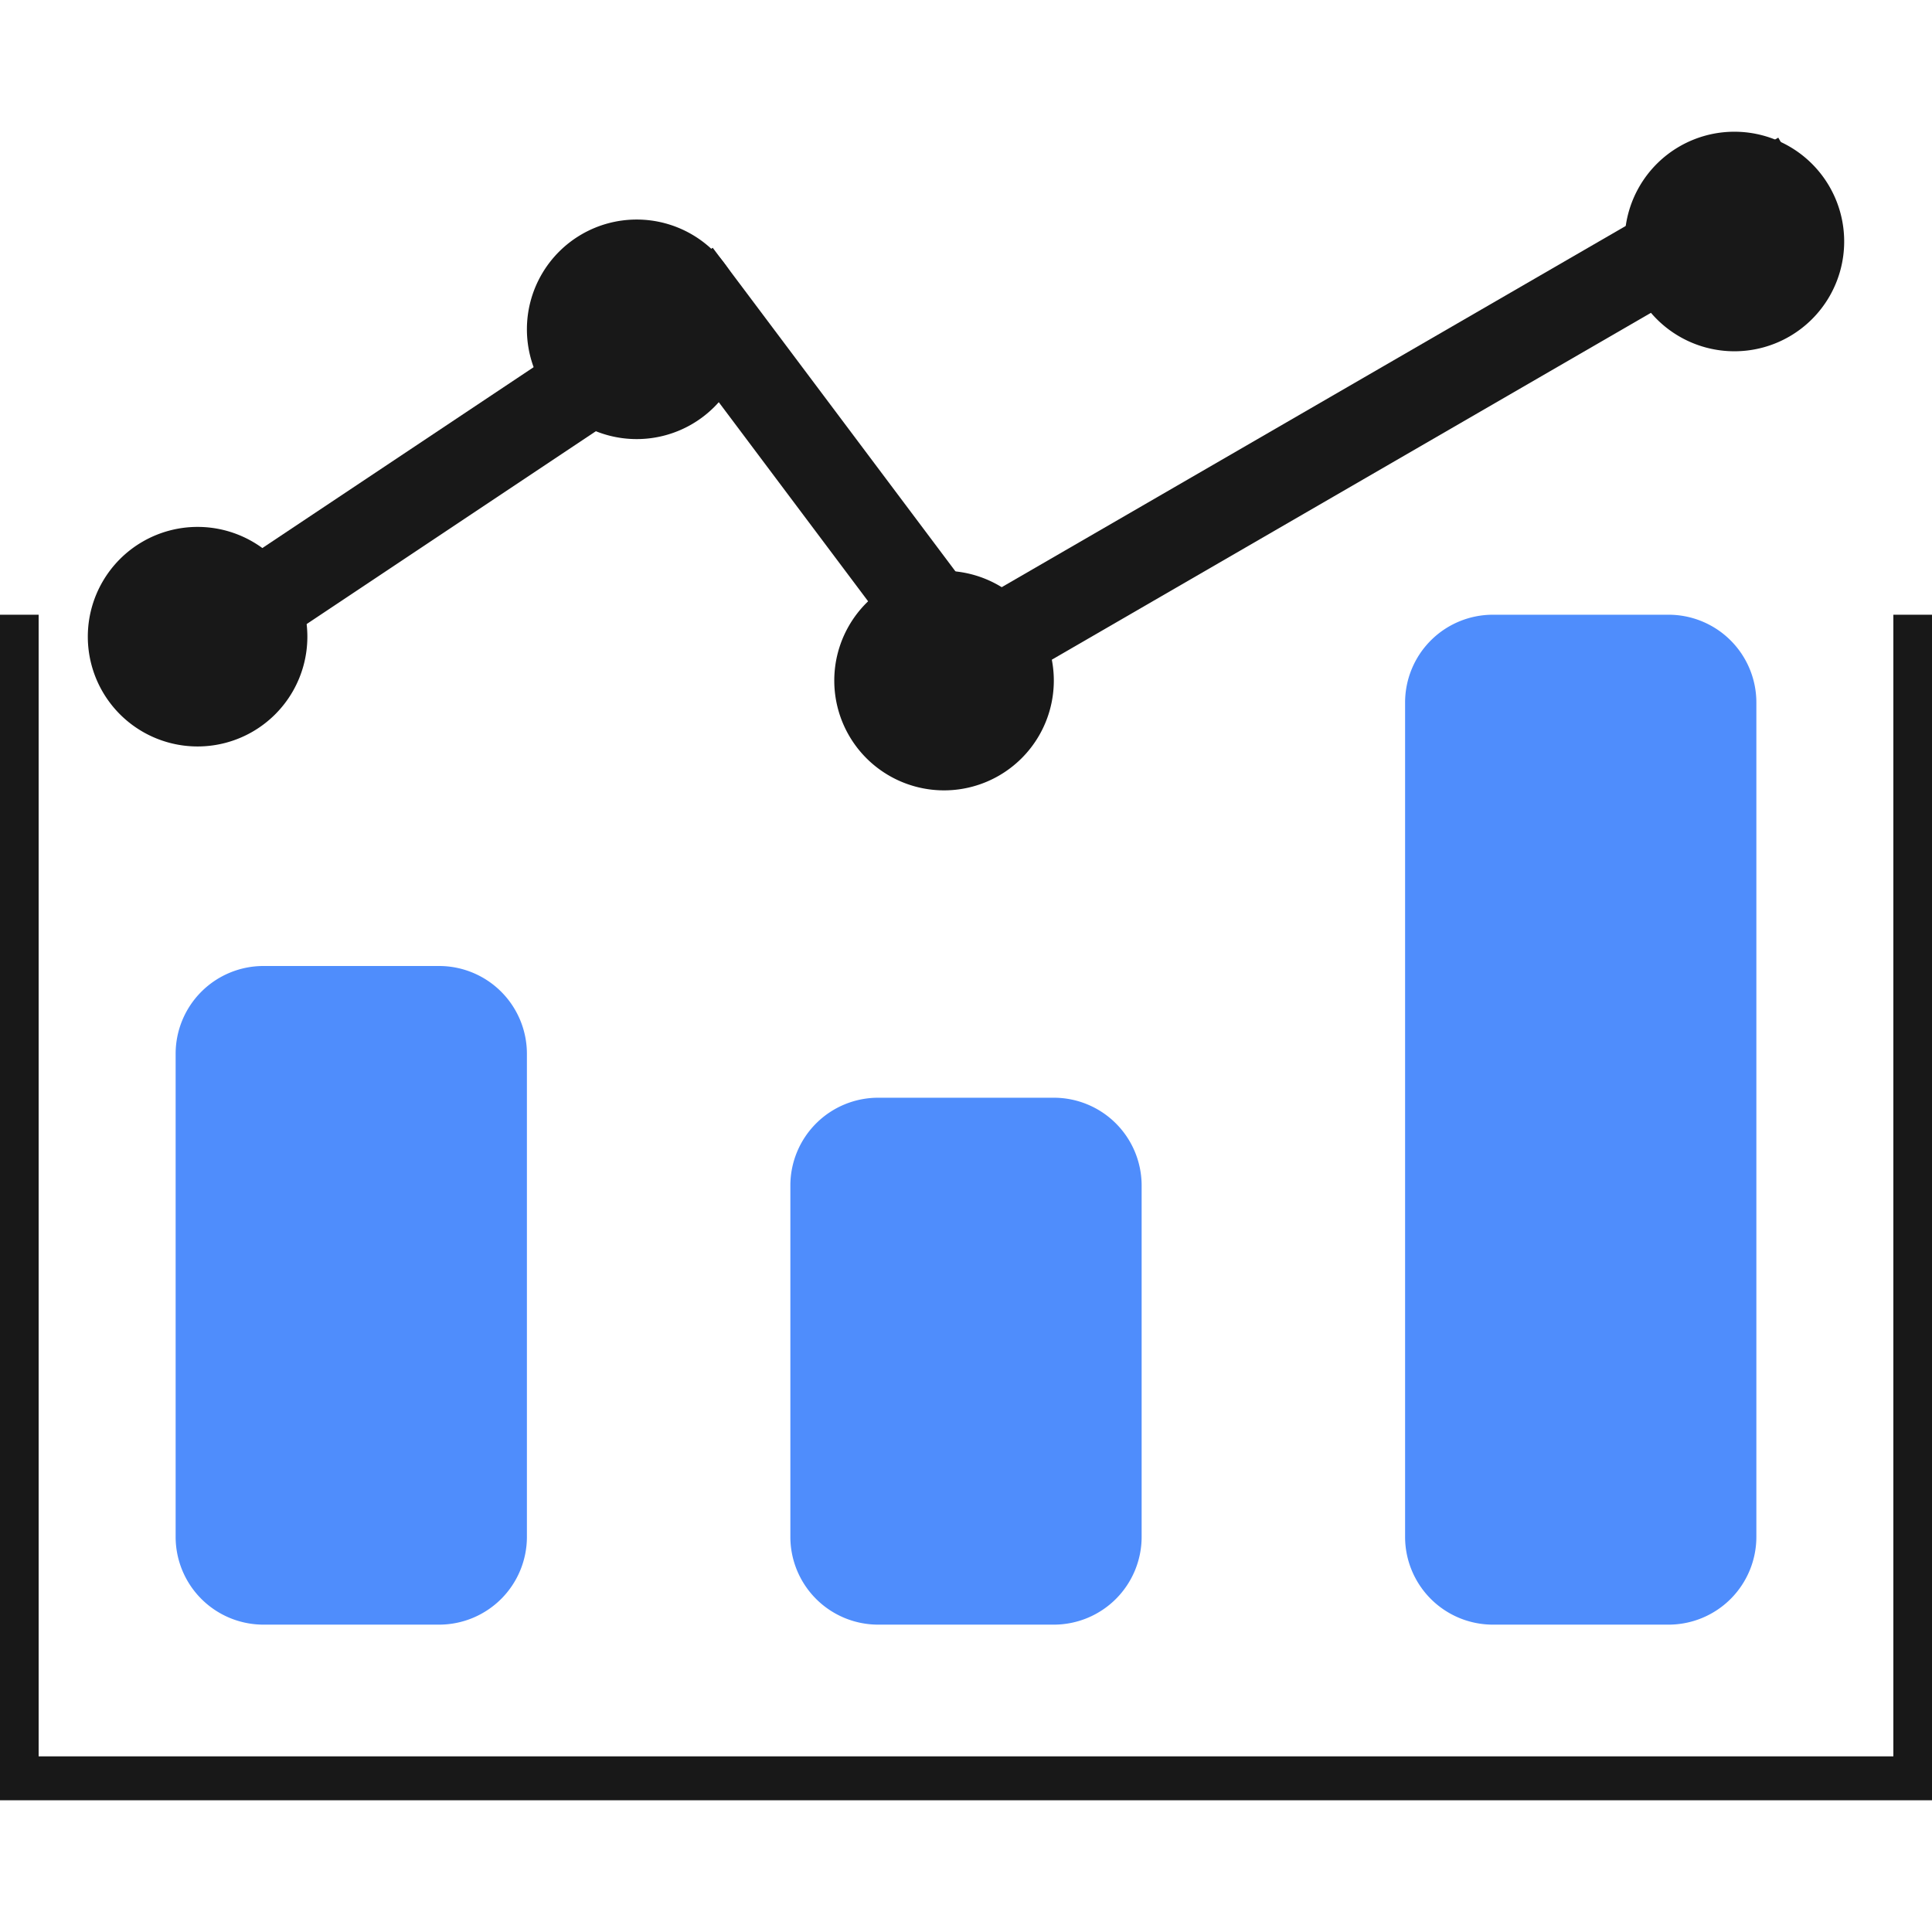 <?xml version="1.0" standalone="no"?><!DOCTYPE svg PUBLIC "-//W3C//DTD SVG 1.1//EN" "http://www.w3.org/Graphics/SVG/1.1/DTD/svg11.dtd"><svg class="icon" width="48px" height="48.00px" viewBox="0 0 1024 1024" version="1.1" xmlns="http://www.w3.org/2000/svg"><path d="M1024 954.182H0V325.818h20.48v605.091h983.04V325.818H1024z" fill="#181818" /><path d="M930.909 372.364v442.182a46.545 46.545 0 0 1-46.545 46.545h-93.091a46.545 46.545 0 0 1-46.545-46.545V372.364a46.545 46.545 0 0 1 46.545-46.545h93.091a46.545 46.545 0 0 1 46.545 46.545zM558.545 861.091h-93.091a46.545 46.545 0 0 1-46.545-46.545v-186.182a46.545 46.545 0 0 1 46.545-46.545h93.091a46.545 46.545 0 0 1 46.545 46.545v186.182a46.545 46.545 0 0 1-46.545 46.545zM279.273 814.545a46.545 46.545 0 0 1-46.545 46.545H139.636a46.545 46.545 0 0 1-46.545-46.545V558.545a46.545 46.545 0 0 1 46.545-46.545h93.091a46.545 46.545 0 0 1 46.545 46.545v256z" fill="#4F8DFC" /><path d="M942.522 72.96l23.319 40.262L505.786 379.578l-138.845-185.111-260.934 173.987-25.833-38.726 297.588-198.4 140.451 187.252z" fill="#181818" /><path d="M919.273 186.182a58.182 58.182 0 1 1 0-116.364 58.182 58.182 0 0 1 0 116.364zM500.364 418.909a58.182 58.182 0 1 1 0-116.364 58.182 58.182 0 0 1 0 116.364zM337.455 232.727a58.182 58.182 0 1 1 0-116.364 58.182 58.182 0 0 1 0 116.364zM104.727 395.636a58.182 58.182 0 1 1 0-116.364 58.182 58.182 0 0 1 0 116.364z" fill="#181818" /></svg>